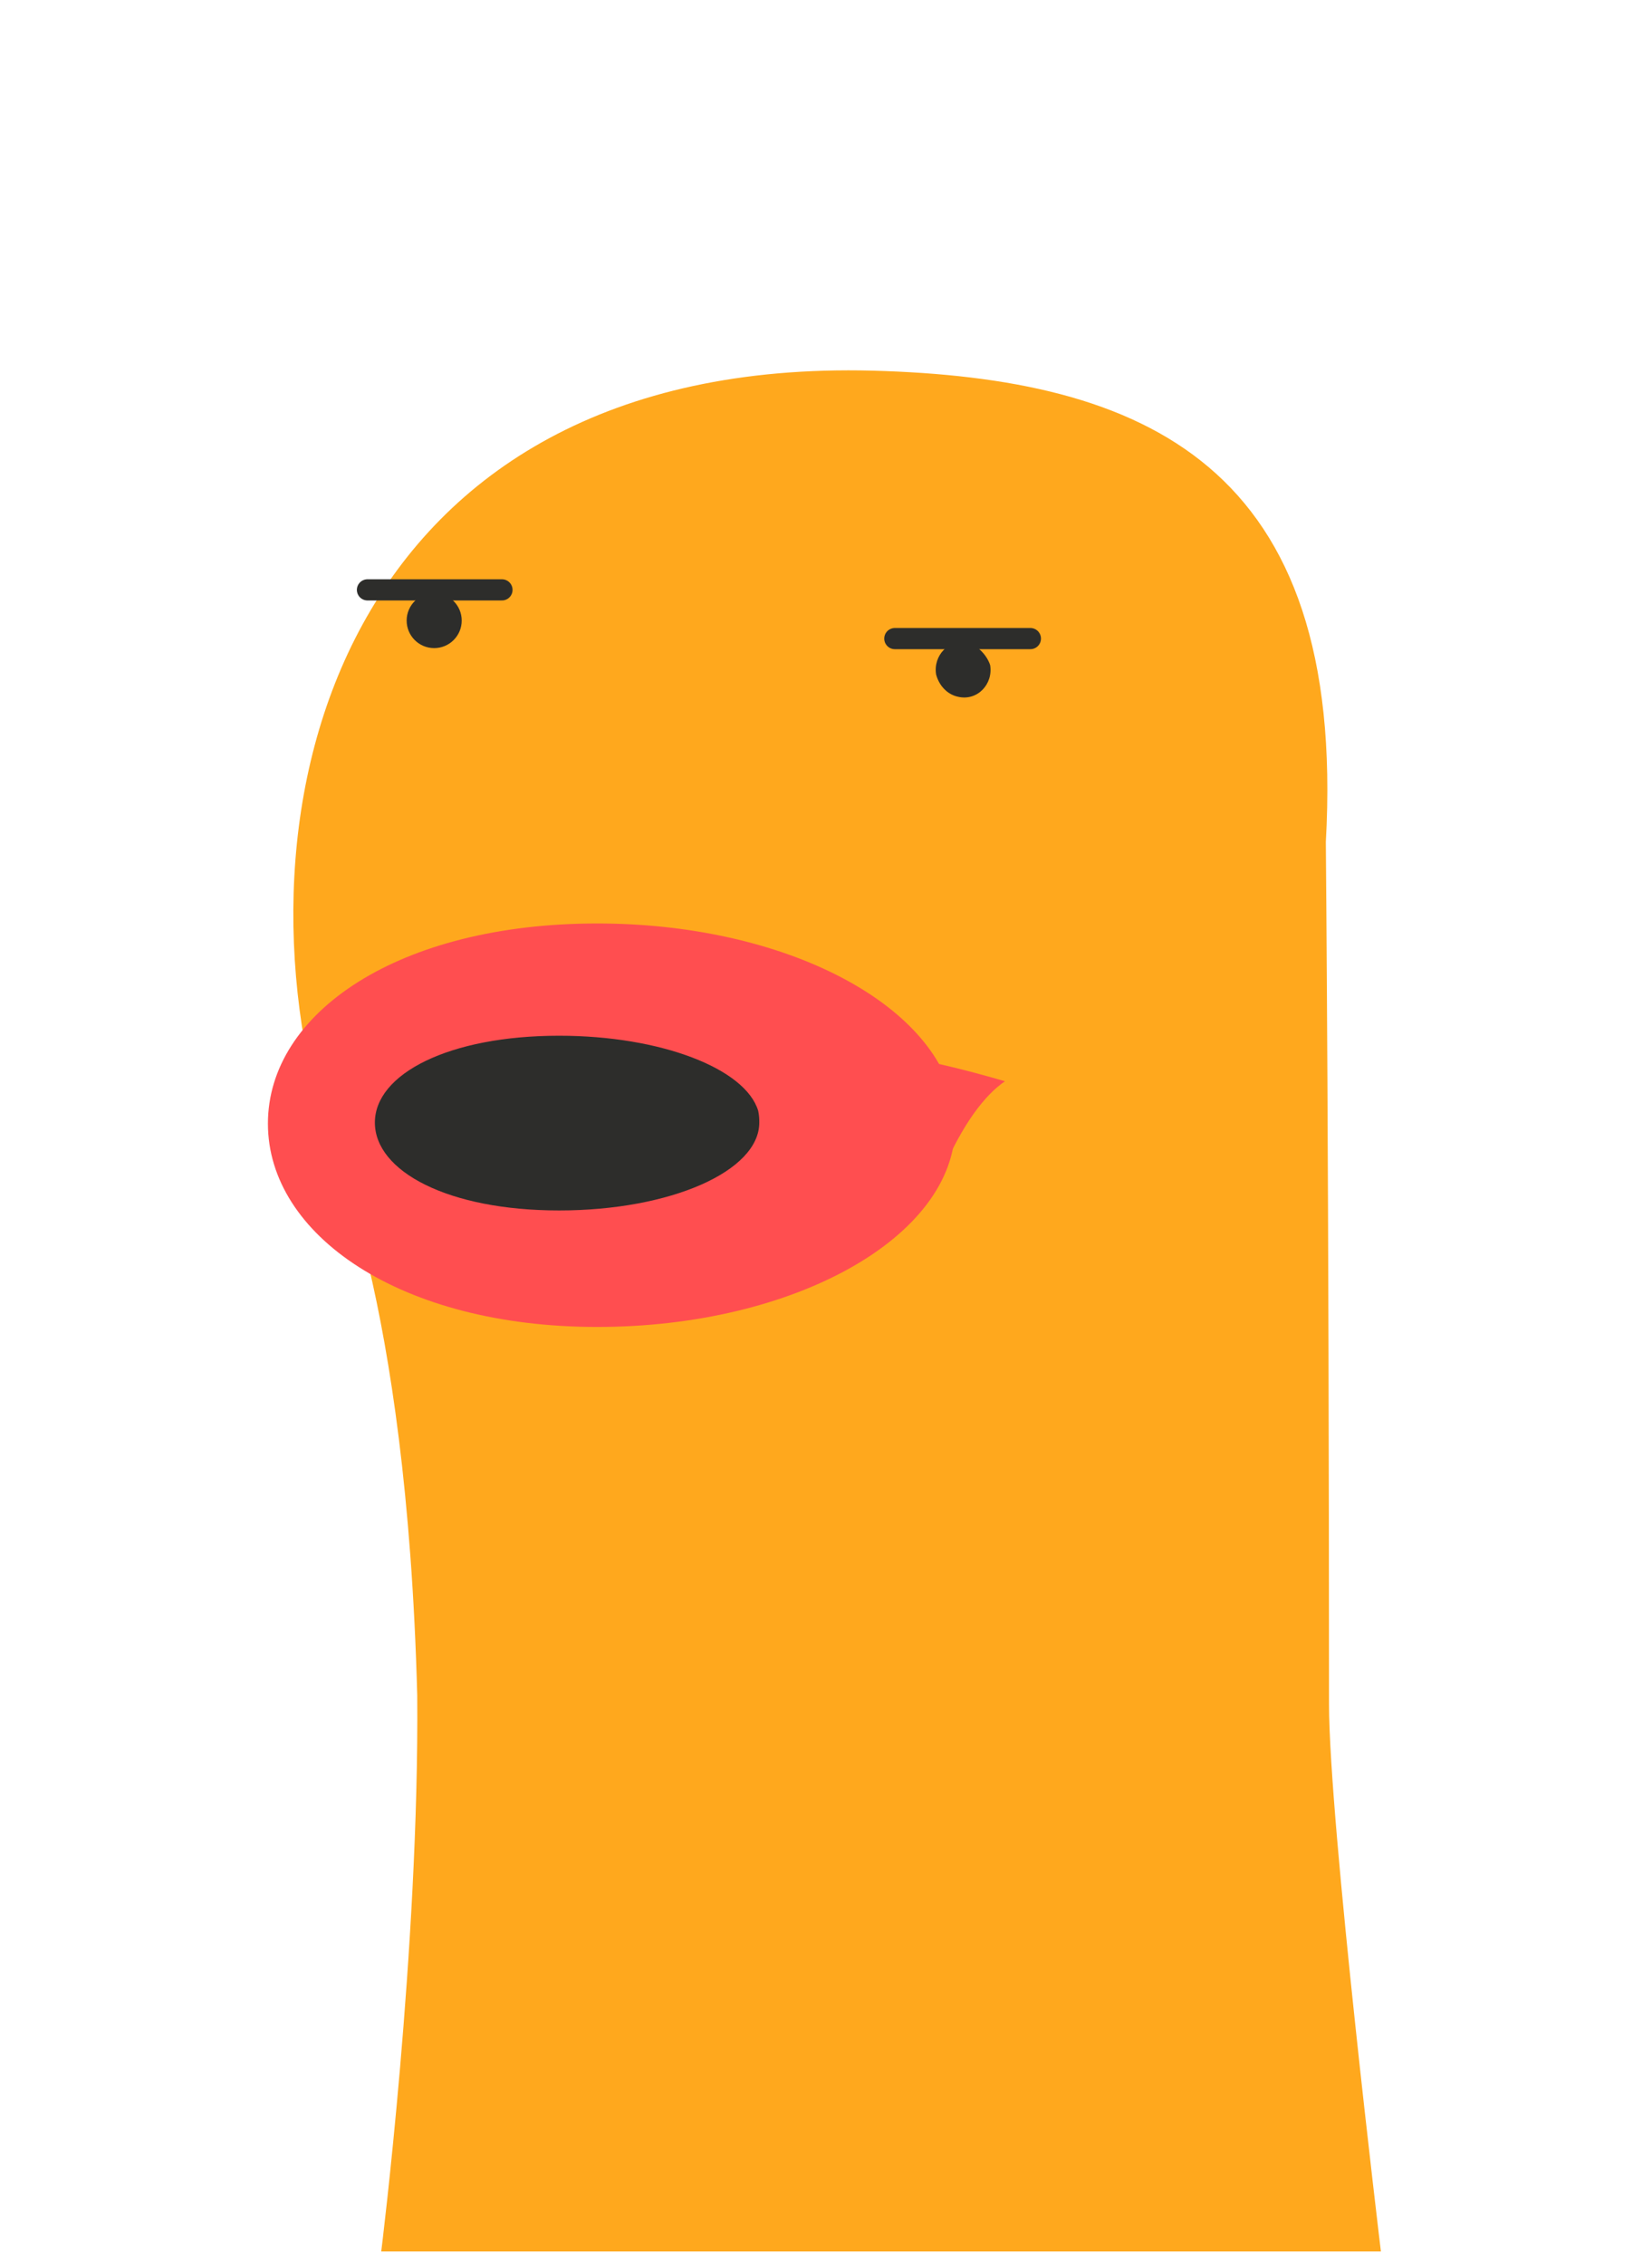 <?xml version="1.0" encoding="utf-8"?>
<!-- Generator: Adobe Illustrator 17.1.0, SVG Export Plug-In . SVG Version: 6.00 Build 0)  -->
<!DOCTYPE svg PUBLIC "-//W3C//DTD SVG 1.1//EN" "http://www.w3.org/Graphics/SVG/1.1/DTD/svg11.dtd">
<svg version="1.1" id="Layer_1" xmlns="http://www.w3.org/2000/svg" xmlns:xlink="http://www.w3.org/1999/xlink" x="0px" y="0px"
	 viewBox="0 0 156 213.8" enable-background="new 0 0 156 213.8" xml:space="preserve">
<path fill="#FFA81D" d="M36,212.6c0,0,3.6-28.7,3.4-52.5c-1-38-8.4-52.5-8.4-52.5C21,76,32.5,33.7,82.4,35
	c25.6,0.7,44.8,8.8,42.8,44.5c0,0,0.3,33.2,0.3,81.4c0,11.1,4.9,51.7,4.9,51.7"/>
<path fill="#1A1A1A" d="M86.2,211"/>
<circle fill="#2D2D2B" cx="41" cy="58.6" r="2.6"/>
<path fill="#2D2D2B" d="M93.5,62.8c0.3,1.8-1.2,3.4-3,3c-1-0.2-1.8-1-2.1-2.1c-0.3-1.8,1.2-3.4,3-3C92.4,61,93.2,61.9,93.5,62.8z"/>
<g>
	<path fill="#FF4E50" d="M90.2,106.3c0,10.5-15.2,19-33.8,19s-31.1-8.7-31.1-19.2s12.4-18.9,31.1-18.9c17.2,0,31.4,7.2,33.6,16.6
		C90.1,104.7,90.2,105.4,90.2,106.3z"/>
	<g>
		<path fill="#FF4E50" d="M85.4,99.8c1,4.6,2.3,8.3,3.5,11c2-4.7,4.1-7.4,6-8.7C91.8,101.2,88.7,100.4,85.4,99.8z"/>
	</g>
	<path fill="#2D2D2B" d="M71.7,106c0,4.6-8.4,8.3-18.9,8.3s-17.4-3.7-17.4-8.3c0-4.6,7-8.2,17.4-8.2c9.6,0,17.6,3.1,18.8,7.1
		C71.7,105.4,71.7,105.7,71.7,106z"/>
</g>
<line fill="none" stroke="#2D2D2B" stroke-width="2" stroke-linecap="round" stroke-miterlimit="10" x1="34.7" y1="55.7" x2="47.4" y2="55.7"/>
<line fill="none" stroke="#2D2D2B" stroke-width="2" stroke-linecap="round" stroke-miterlimit="10" x1="84.5" y1="60.3" x2="97.3" y2="60.3"/>
</svg>
